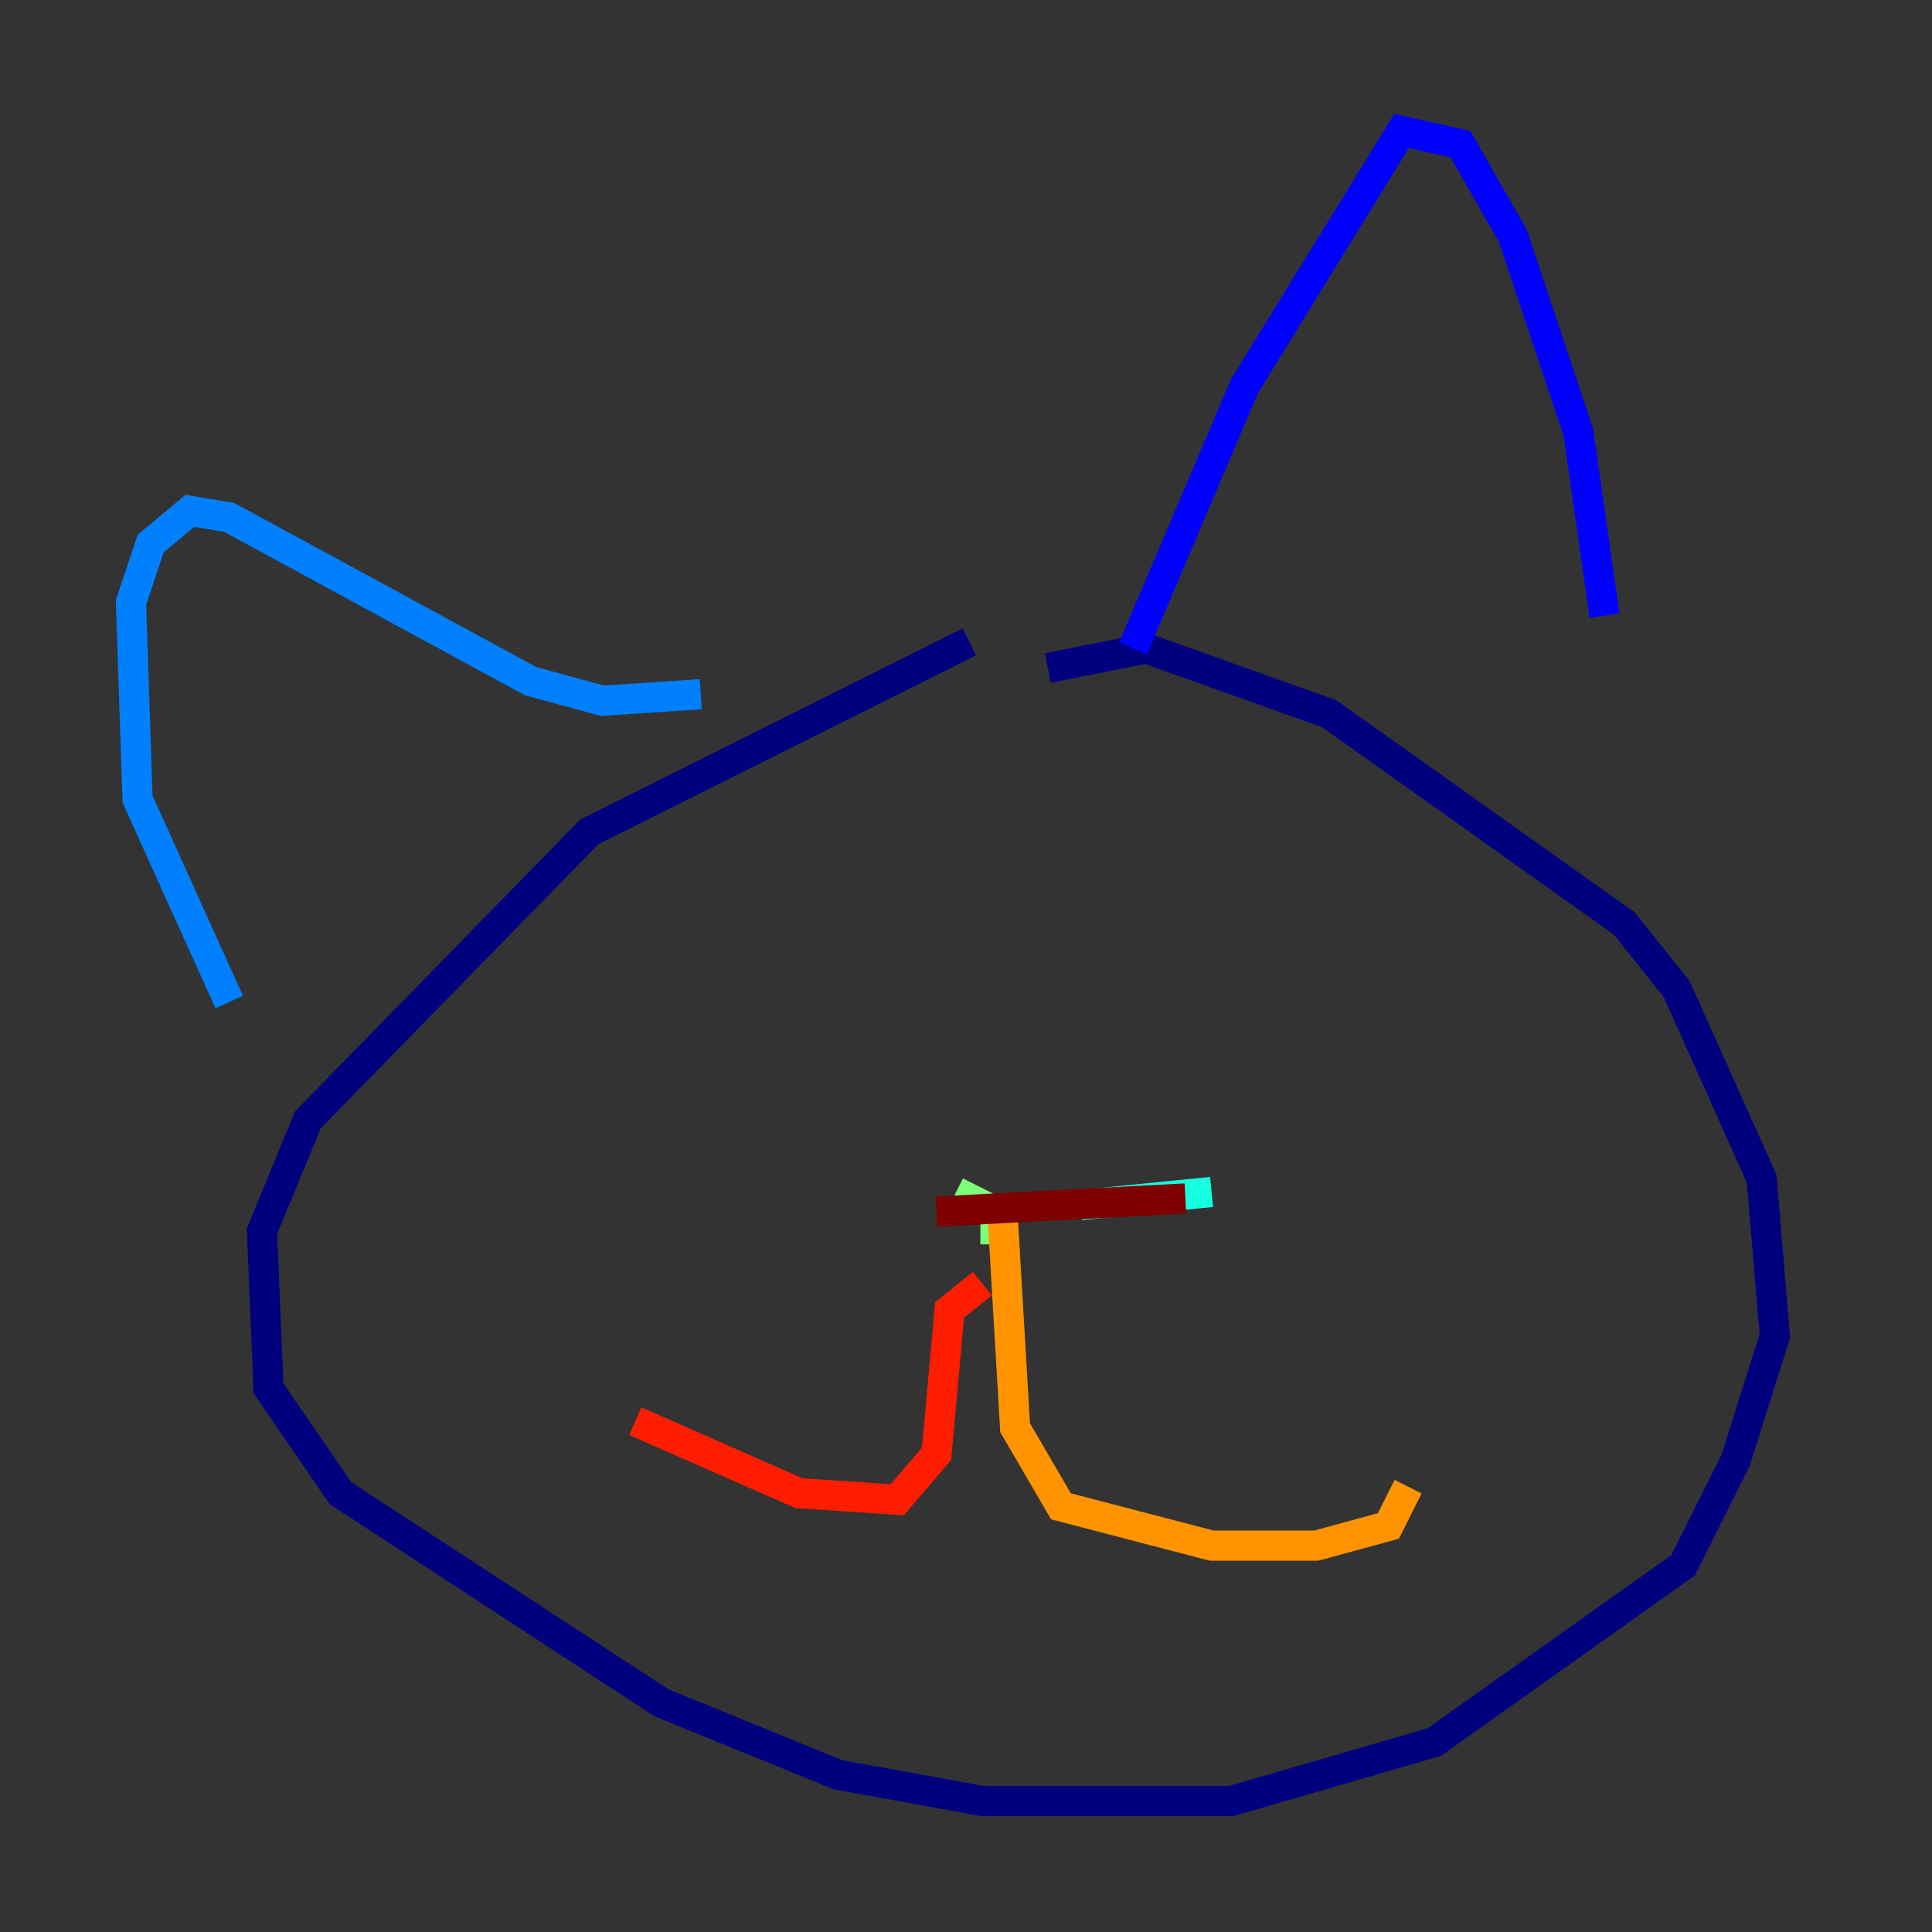 <?xml version="1.0" encoding="utf-8" ?>
<svg baseProfile="tiny" height="128" version="1.2" viewBox="0,0,128,128" width="128" xmlns="http://www.w3.org/2000/svg" xmlns:ev="http://www.w3.org/2001/xml-events" xmlns:xlink="http://www.w3.org/1999/xlink"><rect x="0" y="0" width="128" height="128" fill="#333333" stroke="none"/><defs /><polyline fill="none" points="69.424,44.258 75.932,42.956 88.081,47.295 107.607,61.18 111.078,65.519 116.719,78.102 117.586,88.515 114.983,96.759 111.512,103.702 95.024,115.417 81.573,119.322 65.085,119.322 55.539,117.586 43.824,112.814 22.563,98.929 17.79,91.986 17.356,81.573 20.393,74.197 39.051,55.105 64.217,42.522" stroke="#00007f" stroke-width="2" /><polyline fill="none" points="75.064,42.956 82.441,25.6 92.854,8.678 96.759,9.546 100.231,15.62 104.57,28.637 106.305,40.786" stroke="#0000ff" stroke-width="2" /><polyline fill="none" points="46.427,45.993 39.919,46.427 35.146,45.125 15.186,34.278 12.583,33.844 9.98,36.014 8.678,39.919 9.112,52.936 15.186,66.386" stroke="#0080ff" stroke-width="2" /><polyline fill="none" points="80.271,78.969 71.593,79.837" stroke="#15ffe1" stroke-width="2" /><polyline fill="none" points="63.349,78.969 65.953,80.271 65.953,82.441" stroke="#7cff79" stroke-width="2" /><polyline fill="none" points="76.8,75.932 76.8,75.932" stroke="#e4ff12" stroke-width="2" /><polyline fill="none" points="66.386,79.837 67.254,94.59 70.291,99.797 80.271,102.4 87.214,102.4 91.986,101.098 93.288,98.495" stroke="#ff9400" stroke-width="2" /><polyline fill="none" points="65.085,85.044 62.915,86.78 62.047,96.325 59.444,99.363 52.936,98.929 42.088,94.156" stroke="#ff1d00" stroke-width="2" /><polyline fill="none" points="78.536,79.403 62.047,80.271" stroke="#7f0000" stroke-width="2" /></svg>